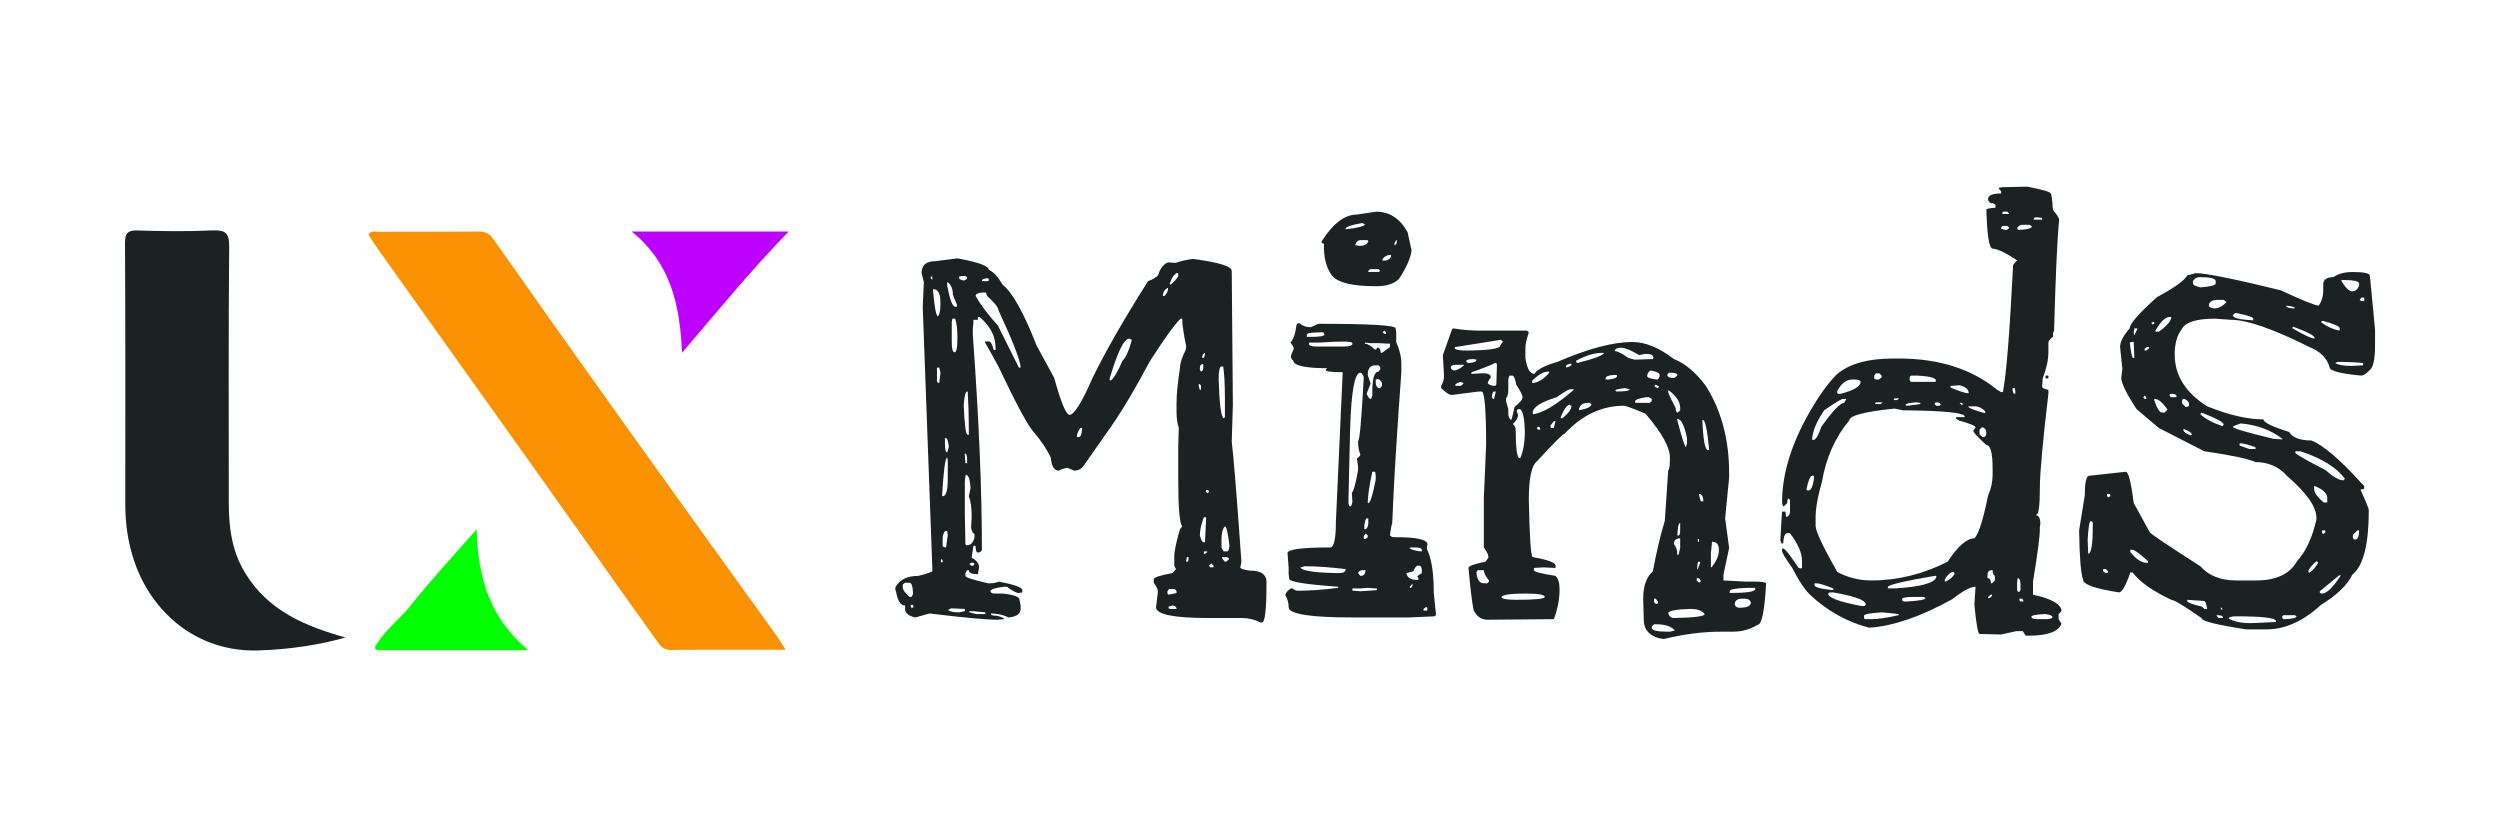 <svg width="200" height="66" viewBox="0 0 200 66" fill="none" xmlns="http://www.w3.org/2000/svg">
<path d="M62.844 51.981C59.651 51.981 56.638 51.965 53.622 51.995C52.998 52.001 52.744 51.545 52.49 51.189C49.351 46.813 46.254 42.408 43.132 38.018C38.818 31.959 34.493 25.907 30.177 19.849C29.923 19.493 29.698 19.117 29.469 18.767C29.696 18.416 29.982 18.545 30.22 18.543C32.904 18.534 35.586 18.543 38.271 18.525C38.802 18.52 39.136 18.656 39.467 19.126C43.104 24.298 46.76 29.457 50.438 34.599C54.321 40.03 58.233 45.438 62.129 50.86C62.345 51.16 62.529 51.48 62.849 51.981H62.844Z" fill="#FA9100"/>
<path d="M27.646 51C25.346 51.642 23.058 51.953 20.707 52.034C15.697 52.207 12.068 48.908 10.715 44.823C10.227 43.351 10.023 41.865 10.023 40.332C10.023 33.38 10.041 26.427 10 19.475C9.996 18.604 10.236 18.411 11.065 18.438C13.028 18.502 15.001 18.524 16.962 18.433C18.017 18.386 18.346 18.615 18.335 19.749C18.271 26.588 18.303 33.429 18.303 40.268C18.303 42.228 18.557 44.109 19.613 45.84C21.454 48.861 24.411 50.099 27.646 51Z" fill="#1C2121"/>
<path d="M54.563 28.218C54.392 24.355 53.639 21.021 50.531 18.521H63.095C60.089 21.606 57.455 24.844 54.563 28.218Z" fill="#BD00FF"/>
<path d="M38.132 42.344C38.211 46.197 39.197 49.464 42.261 52.017C38.213 52.017 34.349 52.017 30.488 52.017C29.8 52.017 29.959 51.779 30.24 51.365C31 50.241 32.086 49.421 32.923 48.358C34.513 46.335 36.283 44.457 38.134 42.344H38.132Z" fill="#00FF00"/>
<path d="M74.82 20.896L76.595 20.668C78.265 20.972 79.099 21.275 79.099 21.579C79.494 21.761 79.858 22.155 80.192 22.762C80.981 23.369 81.891 24.993 82.923 27.634L84.335 30.229C84.881 32.202 85.291 33.188 85.564 33.188C85.928 33.188 86.535 32.217 87.385 30.274C88.417 28.15 89.904 25.555 91.847 22.489C92.424 22.277 92.712 22.049 92.712 21.806C92.894 21.381 93.137 21.108 93.44 20.987L94.032 21.032C94.487 20.881 94.958 20.774 95.443 20.714C97.507 20.987 98.539 21.305 98.539 21.67V21.715L98.63 32.368L98.539 35.328C98.691 36.572 98.949 39.774 99.313 44.934L99.222 45.435C99.465 45.587 99.844 45.663 100.36 45.663C100.998 45.754 101.317 46.042 101.317 46.528V46.801C101.317 48.804 101.195 49.805 100.952 49.805H100.861C100.376 49.563 99.875 49.441 99.359 49.441H96.673C93.88 49.441 92.484 49.153 92.484 48.576L92.621 47.438V47.256C92.621 47.135 92.514 46.922 92.302 46.619V46.346C92.302 46.194 92.803 46.027 93.805 45.844L94.078 45.526L93.941 45.253V44.57C93.941 44.114 94.093 43.371 94.396 42.339L94.578 42.111C94.366 41.869 94.26 40.624 94.26 38.378V35.601L94.305 34.235C94.184 33.901 94.123 33.461 94.123 32.915V32.232C94.123 31.564 94.214 30.639 94.396 29.455C94.396 29.091 94.548 28.605 94.852 27.998L94.897 27.725C94.685 26.693 94.578 25.949 94.578 25.494H94.442C93.926 26.01 93.106 27.148 91.984 28.909C90.709 31.306 89.555 33.218 88.523 34.645L86.702 37.24C86.52 37.513 86.262 37.65 85.928 37.65L85.382 37.422C85.078 37.483 84.851 37.559 84.699 37.65C84.335 37.65 84.123 37.301 84.062 36.603C83.728 35.904 83.257 35.206 82.65 34.508C82.165 33.932 81.239 32.202 79.873 29.318L79.372 28.408L78.781 27.36L78.826 27.315H79.099C79.251 27.315 79.372 27.512 79.463 27.907L79.509 27.998H79.646V27.816C79.646 26.905 79.221 26.086 78.371 25.357H78.234V25.585H77.87V25.858L77.824 26.313V26.769C78.31 33.446 78.553 39.183 78.553 43.978C78.492 44.13 78.386 44.206 78.234 44.206C78.113 44.206 78.052 44.039 78.052 43.705L77.961 43.659H77.87L77.734 44.615C78.128 44.828 78.325 45.086 78.325 45.389L78.234 45.936C77.749 45.936 77.506 45.829 77.506 45.617H77.369L77.233 45.844V46.072C77.233 46.194 77.84 46.391 79.054 46.664H79.236C79.448 46.664 79.676 46.619 79.919 46.528C81.163 46.77 81.785 46.998 81.785 47.211V47.392L81.512 47.438C81.3 47.438 80.981 47.271 80.556 46.937H80.329C79.6 47.028 79.236 47.15 79.236 47.301C79.266 47.423 79.372 47.484 79.555 47.484H80.192C81.103 47.575 81.558 47.742 81.558 47.984L81.649 48.44V48.713C81.649 49.107 81.33 49.335 80.693 49.396C80.237 49.183 79.767 49.077 79.281 49.077V49.123C79.281 49.214 79.433 49.259 79.737 49.259C80.131 49.35 80.329 49.441 80.329 49.532L79.828 49.578C78.917 49.578 77.096 49.411 74.365 49.077L73.226 49.396C72.68 49.274 72.407 49.047 72.407 48.713V48.44C72.043 48.44 71.8 48.06 71.678 47.301L71.633 47.211V46.983C71.967 46.376 72.574 46.072 73.454 46.072C74.213 45.89 74.592 45.754 74.592 45.663V45.617L73.818 24.538L73.909 22.58L73.727 21.852C73.727 21.214 74.091 20.896 74.82 20.896ZM78.052 23.673C78.416 24.341 79.008 25.13 79.828 26.04L81.512 29.409H81.649C81.649 28.893 81.057 27.36 79.873 24.811C79.873 24.599 79.57 24.219 78.963 23.673L78.872 23.4H78.599C78.234 23.43 78.052 23.521 78.052 23.673ZM77.278 37.968C77.217 38.15 77.187 38.348 77.187 38.56V41.11L77.233 43.523L77.278 43.614H77.369C77.673 43.614 77.87 43.401 77.961 42.977V42.703C77.84 42.703 77.749 42.536 77.688 42.202L77.734 41.383V41.337C77.734 40.609 77.657 40.063 77.506 39.698L77.642 39.061C77.612 38.393 77.491 38.029 77.278 37.968ZM88.751 30.365L88.842 30.456C89.085 30.305 89.404 29.773 89.798 28.863C90.071 28.59 90.314 28.059 90.527 27.27V27.178L90.344 27.087C89.92 27.087 89.388 28.18 88.751 30.365ZM97.492 30.365C97.553 32.338 97.689 33.37 97.902 33.461L97.993 33.37V31.913C97.993 30.76 97.947 29.895 97.856 29.318H97.72C97.568 29.318 97.492 29.667 97.492 30.365ZM77.096 32.368C77.157 33.977 77.263 34.782 77.415 34.782H77.506V34.19C77.506 33.249 77.475 32.293 77.415 31.321H77.369C77.248 31.321 77.157 31.671 77.096 32.368ZM76.413 25.494H76.186L76.14 25.767V27.36C76.14 27.907 76.216 28.18 76.368 28.18C76.519 28.18 76.595 27.785 76.595 26.996C76.595 26.359 76.535 25.858 76.413 25.494ZM97.993 42.111C97.811 42.294 97.72 42.642 97.72 43.158V43.841L97.902 44.114H98.175C98.266 44.114 98.327 43.963 98.357 43.659C98.236 42.627 98.115 42.111 97.993 42.111ZM75.366 39.653L75.412 39.698C75.685 39.698 75.821 39.243 75.821 38.333V36.876L75.776 36.603C75.624 36.603 75.487 37.619 75.366 39.653ZM74.683 23.127L74.638 23.172V23.218C74.759 24.614 74.895 25.312 75.047 25.312C75.169 25.099 75.23 24.826 75.23 24.492V24.128C75.23 23.491 75.047 23.157 74.683 23.127ZM72.407 46.619L72.225 46.755V46.983C72.225 47.195 72.407 47.453 72.771 47.757H72.862C72.953 47.757 73.014 47.651 73.044 47.438C73.014 46.892 72.923 46.619 72.771 46.619H72.407ZM96.49 41.383H96.308C96.096 41.929 95.99 42.415 95.99 42.84C96.081 43.204 96.187 43.386 96.308 43.386H96.4L96.49 41.474V41.383ZM75.821 22.58H75.776V22.853C75.988 23.976 76.201 24.538 76.413 24.538H76.55V24.356L76.231 23.582C76.231 23.127 76.095 22.793 75.821 22.58ZM75.412 42.977V43.705L75.594 43.796H75.685L75.821 42.794L75.776 42.476H75.685C75.563 42.476 75.472 42.642 75.412 42.977ZM76.095 48.667L75.821 48.804C76.034 48.925 76.292 48.986 76.595 48.986H76.732L77.187 48.895V48.713L76.095 48.667ZM93.577 22.717L93.622 22.762C93.714 22.762 93.926 22.55 94.26 22.125V21.852H94.123C93.88 22.003 93.698 22.292 93.577 22.717ZM75.685 35.055H75.594V35.464V35.51C75.594 35.965 75.654 36.193 75.776 36.193L75.912 35.737C75.852 35.282 75.776 35.055 75.685 35.055ZM93.531 47.119L93.395 47.301V47.484L93.486 47.575L94.123 47.438V47.301C94.093 47.18 93.987 47.119 93.805 47.119H93.531ZM75.138 29.409H74.956V30.547L75.093 30.639H75.138L75.23 29.91V29.773L75.138 29.409ZM86.566 34.235H86.429C86.247 34.508 86.156 34.721 86.156 34.873V34.964H86.293C86.444 34.964 86.535 34.766 86.566 34.372V34.235ZM77.87 48.895H77.551V48.986L78.098 49.123H78.826V48.986L77.87 48.895ZM77.005 22.079L76.732 22.125V22.262C76.732 22.322 76.853 22.383 77.096 22.444C77.278 22.383 77.369 22.322 77.369 22.262V22.171L77.233 22.079H77.005ZM93.031 23.673H93.121H93.167C93.349 23.46 93.44 23.278 93.44 23.127V23.035H93.395C93.152 23.187 93.031 23.4 93.031 23.673ZM93.805 48.44L93.486 48.531V48.667L93.622 48.713H94.123V48.667C94.062 48.516 93.956 48.44 93.805 48.44ZM98.175 44.57H97.765V44.661L97.993 44.934H98.084L98.312 44.752V44.661L98.175 44.57ZM78.553 22.444V22.489H79.054L79.099 22.444V22.353L79.054 22.262C78.75 22.262 78.583 22.322 78.553 22.444ZM95.99 29.455V29.591L96.081 29.728C96.202 29.698 96.263 29.591 96.263 29.409V29.136H96.172C96.05 29.166 95.99 29.273 95.99 29.455ZM77.187 36.284V36.466L77.233 37.058H77.369V36.739C77.369 36.436 77.308 36.284 77.187 36.284ZM77.688 45.025L77.551 45.116L77.688 45.253H77.87L77.961 45.116L77.87 45.025H77.688ZM95.079 44.57H94.943L94.897 44.843V44.934H95.034L95.079 44.797V44.57ZM96.9 45.071L96.718 45.253L96.809 45.389H97.082V45.253L96.9 45.071ZM95.99 30.73H95.899V30.912L95.99 31.185H96.081V30.866L95.99 30.73ZM96.172 28.635H96.263C96.354 28.575 96.4 28.438 96.4 28.226C96.248 28.286 96.172 28.423 96.172 28.635ZM96.627 39.198H96.49L96.445 39.334L96.627 39.471L96.718 39.334V39.289L96.627 39.198ZM96.582 44.114H96.308V44.297H96.445L96.582 44.16V44.114ZM73.044 48.394H72.862V48.531L72.953 48.667L73.044 48.576H73.09L73.044 48.394ZM74.592 22.125H74.455V22.262L74.546 22.353H74.592V22.125ZM75.366 44.752H75.275V44.98H75.412V44.843L75.366 44.752ZM108.555 17.163L110.103 16.935C111.165 16.935 112 17.481 112.607 18.574L112.926 20.031C112.865 20.607 112.531 21.366 111.924 22.307C111.53 22.702 110.923 22.899 110.103 22.899C108.191 22.899 107.007 22.611 106.552 22.034C106.097 21.427 105.884 20.577 105.915 19.484C105.793 19.484 105.733 19.454 105.733 19.393V19.302C106.643 17.876 107.584 17.163 108.555 17.163ZM107.645 18.301V18.346C108.677 18.225 109.193 18.088 109.193 17.936L108.965 17.845C108.085 17.997 107.645 18.149 107.645 18.301ZM108.419 19.621H108.464L108.737 19.666H108.828C109.162 19.666 109.375 19.545 109.466 19.302L109.42 19.211H108.874C108.631 19.211 108.479 19.348 108.419 19.621ZM111.697 19.211L111.56 19.439V19.621H111.606L111.742 19.439V19.211H111.697ZM110.604 20.714V20.85H110.786C110.999 20.85 111.165 20.744 111.287 20.532V20.395H111.196C110.983 20.395 110.786 20.501 110.604 20.714ZM109.602 21.533L109.466 21.67V21.761H110.285L110.422 21.67L110.285 21.533H109.602ZM103.821 25.858H103.957C104.2 26.071 104.503 26.177 104.868 26.177L105.459 25.904C109.587 25.904 111.651 26.025 111.651 26.268L111.697 26.587V27.36C111.97 27.968 112.106 28.544 112.106 29.091V29.819C111.742 34.766 111.499 38.773 111.378 41.838C111.317 42.02 111.257 42.339 111.196 42.794C111.226 42.916 111.363 42.977 111.606 42.977H111.742C113.381 42.977 114.201 43.174 114.201 43.568L114.155 43.659V43.932C114.519 44.661 114.701 45.814 114.701 47.392L114.884 49.214L114.747 49.305L112.744 49.396H108.191C104.792 49.396 103.092 49.123 103.092 48.576C103.092 48.242 103.001 47.908 102.819 47.575C102.91 47.362 103.062 47.195 103.274 47.074H103.411C103.532 47.195 103.669 47.256 103.821 47.256H103.911C104.792 47.256 105.839 47.18 107.053 47.028V46.937C104.443 46.755 103.138 46.543 103.138 46.3L103.092 45.936V45.435L103.001 44.251C103.001 43.948 104.139 43.796 106.415 43.796C106.719 43.796 106.871 43.113 106.871 41.747L107.417 29.773H107.326C106.476 29.773 106.051 29.713 106.051 29.591C106.051 29.561 106.097 29.515 106.188 29.455C104.367 29.455 103.456 29.242 103.456 28.817C103.335 28.787 103.274 28.666 103.274 28.453L103.502 27.907C103.502 27.785 103.411 27.619 103.229 27.406C103.471 27.163 103.638 26.678 103.729 25.949L103.821 25.858ZM104.549 26.769V26.951H104.776C105.566 26.951 105.96 26.89 105.96 26.769L105.869 26.587H105.733C104.943 26.587 104.549 26.647 104.549 26.769ZM110.741 26.45L110.604 26.587L110.786 26.723H110.877V26.587L110.741 26.45ZM105.551 27.406H104.731V27.543C104.731 27.664 104.943 27.725 105.368 27.725H105.869H106.006H107.508C107.963 27.725 108.191 27.649 108.191 27.497V27.452C108.191 27.3 107.311 27.285 105.551 27.406ZM109.602 27.452L109.193 27.406V27.497C109.405 27.497 109.663 27.649 109.967 27.952H110.058C110.118 27.952 110.149 27.907 110.149 27.816H110.24C110.361 27.816 110.437 27.952 110.467 28.226H110.558L111.196 27.77V27.497L110.24 27.452H109.602ZM109.42 30.001L109.648 30.684L109.329 31.503C109.451 31.777 109.557 31.913 109.648 31.913H109.693L109.785 31.64V31.367C109.785 30.274 109.951 29.728 110.285 29.728L110.422 29.546V29.364L110.285 29.227H110.012C109.617 29.227 109.42 29.485 109.42 30.001ZM108.009 34.326L107.872 40.199C107.903 40.412 107.948 40.518 108.009 40.518C108.1 40.518 108.161 40.381 108.191 40.108L108.145 39.425C108.297 39.273 108.464 38.666 108.646 37.604V37.331L108.555 36.694C108.737 36.542 108.828 36.436 108.828 36.375C108.707 36.041 108.646 35.707 108.646 35.373V35.282C108.768 35.282 108.92 33.583 109.102 30.183C109.01 29.94 108.92 29.819 108.828 29.819C108.373 29.819 108.1 31.321 108.009 34.326ZM110.24 30.32L110.058 30.365V30.639C110.058 30.821 110.134 30.957 110.285 31.048H110.422L110.558 30.866V30.639C110.498 30.487 110.392 30.381 110.24 30.32ZM110.012 37.741H109.785C109.542 38.864 109.42 39.698 109.42 40.245H109.466C109.617 40.245 109.815 39.623 110.058 38.378V38.059L110.012 37.741ZM109.147 42.02V42.339H109.238C109.39 42.278 109.466 42.096 109.466 41.793V41.474H109.329C109.269 41.474 109.208 41.656 109.147 42.02ZM109.238 42.703L109.102 42.885V43.113H109.238L109.42 42.977V42.84L109.284 42.703H109.238ZM112.88 43.796L112.744 43.841C112.926 43.993 113.26 44.084 113.745 44.114V43.978C113.745 43.857 113.548 43.796 113.154 43.796H112.88ZM113.062 45.708L112.516 45.844C112.577 46.209 112.85 46.391 113.336 46.391H113.472V46.254L113.381 46.118C113.381 46.087 113.503 45.996 113.745 45.844V45.617C113.745 45.404 113.685 45.283 113.563 45.253H113.381C113.29 45.283 113.184 45.435 113.062 45.708ZM104.367 45.298L104.048 45.389V45.435C104.291 45.678 105.232 45.814 106.871 45.844H107.19C107.432 45.844 107.584 45.769 107.645 45.617V45.526C106.37 45.374 105.277 45.298 104.367 45.298ZM108.646 45.844L108.828 46.072C109.102 46.072 109.238 45.92 109.238 45.617H109.01C108.828 45.617 108.707 45.693 108.646 45.844ZM112.926 46.755L112.789 46.937V47.028H112.88L113.017 46.846V46.755H112.926ZM109.42 47.028L108.828 47.074H108.191V47.256L108.828 47.301L110.149 47.211V47.074H109.967L109.42 47.028ZM114.064 48.576L113.882 48.713V48.849H114.155L114.201 48.713L114.155 48.576H114.064ZM116.158 26.359L116.249 26.268C116.947 26.389 117.676 26.45 118.435 26.45H122.168L122.305 26.587C122.122 27.133 122.031 27.558 122.031 27.861V28.635C122.153 29.485 122.395 29.91 122.76 29.91C122.942 29.576 123.549 29.258 124.581 28.954C127.039 27.892 129.043 27.36 130.59 27.36C131.622 27.36 132.73 27.816 133.914 28.726C134.794 29.06 135.644 29.773 136.463 30.866C137.708 32.839 138.33 35.161 138.33 37.832V38.196L138.011 41.474L138.33 43.841L137.875 45.981V46.072V46.436L139.605 46.528H140.379C140.895 46.528 141.198 46.573 141.289 46.664C141.168 48.88 140.94 49.988 140.606 49.988C139.999 50.352 139.347 50.534 138.649 50.534H137.693C136.236 50.534 134.703 50.731 133.094 51.126C132.032 50.974 131.501 50.443 131.501 49.532L131.455 47.893C131.455 46.892 131.713 46.163 132.229 45.708C132.503 44.221 132.821 42.87 133.185 41.656L133.459 37.604C133.55 37.604 133.595 37.27 133.595 36.603C133.595 35.783 132.943 34.614 131.638 33.097C130.636 32.672 130.059 32.46 129.908 32.46C128.147 32.46 126.569 33.203 125.173 34.69C125.051 34.69 124.308 35.434 122.942 36.921C122.517 37.255 122.305 38.272 122.305 39.972C122.365 43.037 122.471 44.57 122.623 44.57C123.837 44.782 124.444 45.01 124.444 45.253V45.435L123.443 45.389L122.714 45.435V45.617C122.714 45.739 123.291 45.89 124.444 46.072C124.657 46.285 124.763 46.634 124.763 47.119V47.211C124.763 47.939 124.611 48.713 124.308 49.532L119.027 49.578C118.511 49.578 118.131 49.32 117.888 48.804C117.767 48.227 117.63 47.104 117.478 45.435C117.478 45.283 117.934 45.116 118.844 44.934L119.072 44.615V44.57C119.072 44.388 118.951 44.13 118.708 43.796V42.384V39.79L118.89 35.601C118.89 32.748 118.768 31.321 118.526 31.321H118.298L116.158 31.595C115.946 31.595 115.658 31.413 115.293 31.048V30.866C115.445 30.623 115.521 30.365 115.521 30.092L115.43 28.408L116.158 26.359ZM120.119 27.178L116.386 27.77V27.861C116.386 27.952 116.613 28.013 117.069 28.044C119.042 28.044 120.028 27.907 120.028 27.634L120.21 27.36V27.27H120.119V27.178ZM129.179 28.044V28.089C129.391 28.089 129.756 28.271 130.272 28.635L130.773 28.772L132.229 28.726L132.275 28.635V28.59C132.245 28.408 132.078 28.317 131.774 28.317H131.592L131.137 28.408C130.469 28.013 129.983 27.816 129.68 27.816C129.407 27.816 129.24 27.892 129.179 28.044ZM126.083 28.863V28.909L126.174 29.045C127.601 28.681 128.314 28.408 128.314 28.226H128.223C127.555 28.226 126.842 28.438 126.083 28.863ZM117.296 28.909L117.433 29.045H117.524C117.919 29.015 118.116 28.924 118.116 28.772L117.888 28.726C117.494 28.726 117.296 28.787 117.296 28.909ZM117.706 29.819V29.91L118.571 29.864H118.708C119.011 29.864 119.193 29.94 119.254 30.092V30.229C119.102 30.381 119.027 30.532 119.027 30.684C119.178 30.805 119.36 30.866 119.573 30.866C119.664 30.866 119.709 30.805 119.709 30.684L119.755 29.182L119.709 29.045H119.573C119.391 29.166 118.784 29.409 117.752 29.773L117.706 29.819ZM125.264 29.318L125.309 29.364V29.409C125.582 29.318 125.719 29.242 125.719 29.182V29.091H125.628C125.385 29.151 125.264 29.227 125.264 29.318ZM116.067 29.364V29.409C116.067 29.5 116.143 29.576 116.295 29.637C116.538 29.637 116.811 29.5 117.114 29.227V29.182H116.386C116.173 29.212 116.067 29.273 116.067 29.364ZM131.774 30.092C131.774 30.214 132.047 30.305 132.594 30.365C132.715 30.274 132.776 30.153 132.776 30.001C132.776 29.849 132.533 29.728 132.047 29.637C131.865 29.758 131.774 29.91 131.774 30.092ZM122.578 30.456V30.639C123.002 30.639 123.458 30.365 123.943 29.819V29.773L123.898 29.728H123.852C123.488 29.728 123.063 29.971 122.578 30.456ZM133.504 29.819L133.368 30.001C133.428 30.153 133.55 30.229 133.732 30.229H133.96L134.187 30.047V30.001C134.157 29.88 134.005 29.819 133.732 29.819H133.504ZM128.451 30.274V30.365H128.678C129.133 30.305 129.361 30.214 129.361 30.092V30.001H129.043C128.648 30.032 128.451 30.122 128.451 30.274ZM120.984 30.047H120.757L120.665 30.32V31.139C120.665 31.503 120.605 31.746 120.483 31.868V32.095L120.665 32.733V33.097C120.665 33.34 120.741 33.507 120.893 33.598C120.923 33.598 121.015 33.249 121.166 32.551C121.591 32.217 121.804 31.959 121.804 31.777C121.804 31.625 121.637 31.291 121.303 30.775C121.212 30.29 121.106 30.047 120.984 30.047ZM116.431 30.775V30.866H116.887L117.069 30.684V30.639L116.841 30.547C116.568 30.639 116.431 30.714 116.431 30.775ZM132.73 30.912L132.457 30.775L132.366 30.866V30.912L132.594 31.048H132.639L132.73 30.912ZM129.225 31.23L129.316 31.321H129.361C130.029 31.321 130.363 31.261 130.363 31.139L129.998 31.048C129.483 31.109 129.225 31.17 129.225 31.23ZM122.623 33.006V33.142C123.412 33.051 124.505 32.399 125.901 31.185V31.139H125.628C125.507 31.139 125.142 31.352 124.535 31.777C123.261 32.171 122.623 32.581 122.623 33.006ZM133.504 31.23H133.459V31.367C133.459 31.458 133.656 31.883 134.05 32.642C134.05 32.885 134.111 33.006 134.232 33.006L134.415 32.824V32.642C134.415 32.156 134.111 31.686 133.504 31.23ZM119.345 31.777L119.436 31.913H119.527L119.664 31.321H119.527C119.436 31.321 119.375 31.473 119.345 31.777ZM130.818 32.095V32.232H131.956L132.138 32.095V31.913L131.911 31.777H131.683C131.106 31.868 130.818 31.974 130.818 32.095ZM126.311 32.824C126.979 32.702 127.312 32.535 127.312 32.323L127.176 32.232H127.039C126.584 32.232 126.341 32.429 126.311 32.824ZM124.854 33.37V33.461H124.991C125.476 33.067 125.719 32.733 125.719 32.46H125.628V32.368C125.385 32.368 125.127 32.702 124.854 33.37ZM121.348 32.915L121.44 33.188C121.44 33.431 121.303 33.674 121.03 33.916C121.182 34.068 121.257 34.22 121.257 34.372C121.257 35.889 121.364 36.648 121.576 36.648H121.622C121.864 36.102 121.986 35.389 121.986 34.508C121.955 33.385 121.819 32.794 121.576 32.733H121.485C121.394 32.733 121.348 32.794 121.348 32.915ZM134.187 33.507V33.643C134.551 35.009 134.779 35.722 134.87 35.783L134.961 35.464V35.055C134.749 34.023 134.491 33.507 134.187 33.507ZM136.236 33.598H136.19C136.251 35.206 136.403 36.011 136.646 36.011H136.737C136.585 34.402 136.418 33.598 136.236 33.598ZM124.308 33.689L124.034 34.053V34.144L124.08 34.235H124.308L124.444 33.689H124.308ZM123.033 34.144L122.942 34.235L123.033 34.372H123.215V34.235L123.124 34.144H123.033ZM135.917 39.516V39.562L136.054 40.108H136.281C136.251 39.714 136.129 39.516 135.917 39.516ZM134.187 42.794L134.232 42.84H134.278C134.369 42.84 134.415 42.688 134.415 42.384V41.838C134.293 41.838 134.217 42.157 134.187 42.794ZM133.914 43.523C134.096 43.735 134.187 44.024 134.187 44.388H134.278L134.415 43.841V43.067C134.081 43.067 133.914 43.219 133.914 43.523ZM135.917 43.113H135.826V43.341H135.917V43.113ZM136.964 43.341L136.873 44.251V45.389H136.919C137.313 44.904 137.511 44.449 137.511 44.024V43.978C137.511 43.553 137.329 43.341 136.964 43.341ZM135.78 45.435V45.526H135.826L136.008 45.025V44.934H135.917C135.826 44.934 135.78 45.101 135.78 45.435ZM118.207 45.617L118.116 45.799V45.844C118.177 46.391 118.374 46.664 118.708 46.664H118.981L119.118 46.528V46.436C118.844 46.103 118.708 45.829 118.708 45.617H118.207ZM135.917 46.254H135.735V46.436L135.917 46.619L136.054 46.528V46.436L135.917 46.254ZM138.376 47.301V47.438C139.741 47.438 140.424 47.332 140.424 47.119V47.028H139.787C138.846 47.059 138.376 47.15 138.376 47.301ZM120.119 47.757C120.119 47.908 120.514 47.984 121.303 47.984C122.82 47.984 123.579 47.908 123.579 47.757C123.579 47.575 123.063 47.484 122.031 47.484C120.878 47.484 120.24 47.575 120.119 47.757ZM132.457 47.893H132.32V48.166L132.457 48.303H132.594L132.639 48.166V48.121L132.457 47.893ZM138.785 48.258V48.394C138.846 48.546 138.983 48.622 139.195 48.622C139.681 48.622 139.969 48.516 140.06 48.303V48.166C139.999 47.984 139.832 47.893 139.559 47.893H139.332C139.028 47.893 138.846 48.015 138.785 48.258ZM133.459 49.077C133.55 49.32 133.701 49.441 133.914 49.441C135.553 49.411 136.372 49.305 136.372 49.123C136.16 48.849 135.78 48.713 135.234 48.713C134.05 48.743 133.459 48.865 133.459 49.077ZM132.32 49.942L132.138 50.124V50.215C132.138 50.428 132.548 50.534 133.368 50.534H133.595L133.96 50.443V50.397C133.656 50.094 133.17 49.942 132.503 49.942H132.32ZM160.183 14.977L162.186 14.932C163.431 15.175 164.053 15.357 164.053 15.478C164.114 15.478 164.174 15.918 164.235 16.798C164.569 17.193 164.736 17.451 164.736 17.572C164.584 19.029 164.447 22.003 164.326 26.495C164.265 26.495 164.235 26.647 164.235 26.951C163.992 27.103 163.871 27.27 163.871 27.452V28.18C163.871 28.787 163.719 29.485 163.416 30.274L163.37 30.912C163.37 31.033 163.537 31.124 163.871 31.185V31.503C163.416 35.358 163.188 37.877 163.188 39.061C163.188 40.457 163.097 41.155 162.915 41.155V41.246C163.097 41.246 163.203 41.444 163.233 41.838L163.188 42.157V42.339C163.188 42.916 163.006 44.312 162.641 46.528V47.575C164.159 47.908 164.918 48.349 164.918 48.895L164.69 49.123V49.532L164.918 49.897C164.675 50.534 163.81 50.853 162.323 50.853H162.05L161.822 50.488H161.321L160.092 50.761L158.362 50.716C158.241 50.716 158.104 49.942 157.952 48.394L158.043 46.937C157.649 46.937 157.027 47.271 156.177 47.939C153.658 49.335 151.442 50.094 149.53 50.215C147.769 49.76 146.191 48.88 144.795 47.575C144.34 47.119 143.869 46.406 143.383 45.435C142.837 44.676 142.564 44.221 142.564 44.069V43.887H142.701C142.913 44.039 143.308 44.555 143.884 45.435L144.112 45.48L144.158 45.435V44.843C144.158 44.236 143.839 43.508 143.201 42.658H142.974C142.792 42.658 142.685 42.931 142.655 43.477H142.518L142.428 43.249C142.488 42.066 142.534 41.292 142.564 40.928H142.837L142.883 41.337H142.974C143.125 41.277 143.201 41.125 143.201 40.882V40.017L143.11 39.88C143.019 39.88 142.974 40.002 142.974 40.245L142.701 40.518C142.64 40.518 142.594 40.412 142.564 40.199C142.564 37.923 143.308 35.495 144.795 32.915C145.493 31.701 146.191 30.73 146.889 30.001C147.86 29.121 149.393 28.681 151.487 28.681H151.897C155.114 28.681 157.74 29.515 159.773 31.185L160.092 31.367H160.229C160.502 30.032 160.775 26.647 161.048 21.214C161.2 20.972 161.321 20.85 161.412 20.85C160.441 20.213 159.773 19.894 159.409 19.894C159.136 19.894 158.969 18.847 158.908 16.753C158.969 16.692 159.212 16.646 159.637 16.616V16.434C159.606 16.313 159.485 16.252 159.272 16.252C159.121 16.161 159.045 16.055 159.045 15.933C159.045 15.63 159.394 15.478 160.092 15.478V15.296L159.91 15.114V15.023L160.183 14.977ZM160.229 16.935L160.183 17.071V17.117H160.729V17.071L160.593 16.935H160.229ZM162.778 17.39L162.687 17.527V17.572H163.37V17.436L163.051 17.39H162.778ZM161.367 18.255L161.458 18.392C162.186 18.361 162.551 18.27 162.551 18.119L162.368 17.982H161.822C161.609 17.982 161.458 18.073 161.367 18.255ZM160.183 18.073L160.092 18.21V18.301L160.411 18.392C160.593 18.392 160.699 18.331 160.729 18.21L160.593 18.073H160.183ZM150.076 29.864L149.939 30.047V30.274L150.076 30.365H150.304L150.531 30.183V30.047L150.349 29.864H150.076ZM152.762 30.365L152.853 30.547H154.856V30.365C154.674 30.183 154.173 30.077 153.354 30.047H152.899C152.808 30.077 152.762 30.183 152.762 30.365ZM163.643 30.274V30.047H163.871V30.274H163.643ZM146.98 31.276V31.458L147.071 31.503H147.253C148.316 31.23 148.847 30.912 148.847 30.547C148.817 30.426 148.665 30.365 148.392 30.365H148.164C147.709 30.365 147.314 30.669 146.98 31.276ZM156.768 30.821L156.131 30.866H156.04V31.003C156.768 31.306 157.239 31.458 157.451 31.458H157.497C157.497 31.154 157.254 30.942 156.768 30.821ZM161.185 31.048H161.003C161.003 31.352 161.063 31.503 161.185 31.503L161.23 31.458V31.321L161.185 31.048ZM151.578 31.868L151.487 31.959L151.578 32.004H151.761L151.897 31.913V31.868H151.578ZM144.977 35.055V35.191H145.114C145.296 35.13 145.493 34.782 145.705 34.144C146.616 32.869 147.223 32.232 147.527 32.232L147.709 31.913H147.435C147.314 31.913 146.813 32.217 145.933 32.824C145.356 33.674 145.038 34.417 144.977 35.055ZM150.076 32.186L149.985 32.323H150.44L150.577 32.232V32.186H150.076ZM152.443 32.414L152.534 32.46H152.626L153.627 32.323V32.232L153.308 32.186C152.732 32.217 152.443 32.293 152.443 32.414ZM154.856 32.186L154.765 32.323L154.902 32.46H155.175L155.266 32.323C155.205 32.232 155.084 32.186 154.902 32.186H154.856ZM156.951 32.232H156.768L156.951 32.414L157.042 32.323L156.951 32.232ZM157.952 32.505H157.451C157.451 32.627 157.892 32.809 158.772 33.051H158.817V32.915C158.575 32.642 158.286 32.505 157.952 32.505ZM145.25 41.383V42.066C145.25 42.491 145.827 43.72 146.98 45.754C147.83 46.209 148.741 46.436 149.712 46.436C151.806 46.436 153.84 45.936 155.813 44.934C156.632 43.69 157.345 43.067 157.952 43.067C158.286 42.734 158.65 41.595 159.045 39.653C159.288 39.107 159.409 38.545 159.409 37.968V37.513C159.409 36.238 159.242 35.601 158.908 35.601C158.21 34.964 157.861 34.584 157.861 34.463L158.043 34.19C158.043 34.068 157.603 33.886 156.723 33.643L156.45 33.461L156.495 33.37H157.178V33.325C157.178 33.021 155.524 32.854 152.216 32.824L151.578 32.687C149.15 32.93 147.936 33.249 147.936 33.643C146.813 34.979 146.085 36.618 145.751 38.56C145.417 39.714 145.25 40.655 145.25 41.383ZM158.544 34.19L158.362 34.372V34.736L158.59 34.964H158.726C158.848 34.933 158.908 34.812 158.908 34.599C158.908 34.417 158.817 34.281 158.635 34.19H158.544ZM144.522 39.107C144.522 39.198 144.567 39.243 144.658 39.243C144.871 39.243 145.023 38.94 145.114 38.333V38.059H144.977C144.825 38.059 144.673 38.408 144.522 39.107ZM158.999 45.981V46.254C159.182 46.254 159.272 46.391 159.272 46.664H159.364L159.591 46.436V46.072C159.47 45.981 159.409 45.829 159.409 45.617H159.272C159.09 45.647 158.999 45.769 158.999 45.981ZM155.585 46.346V46.528H155.63C155.934 46.406 156.177 46.209 156.359 45.936V45.844L156.268 45.754H156.177C155.964 45.844 155.767 46.042 155.585 46.346ZM151.032 46.937V47.074H151.578C153.582 46.953 154.689 46.664 154.902 46.209V46.072H154.765C152.428 46.467 151.184 46.755 151.032 46.937ZM161.458 46.254H161.412L161.367 46.619V47.211L161.458 47.347H161.549L161.64 47.211V46.755C161.64 46.452 161.579 46.285 161.458 46.254ZM145.341 46.664H145.159V46.801C145.159 46.983 145.66 47.119 146.662 47.211V47.074C145.963 46.801 145.523 46.664 145.341 46.664ZM146.388 47.392L146.252 47.484C146.252 47.818 147.147 48.151 148.938 48.485H149.165L149.257 48.394V48.349C149.257 48.015 148.392 47.696 146.662 47.392H146.388ZM159.272 47.575L159.045 47.757V47.848H159.182L159.364 47.666V47.575H159.272ZM152.17 47.939V48.03L152.307 48.121H152.58C153.551 48.06 154.037 47.969 154.037 47.848L153.9 47.757H153.035C152.459 47.757 152.17 47.818 152.17 47.939ZM161.776 47.893H161.549V48.03L161.64 48.121H161.868V48.03L161.776 47.893ZM149.12 49.259V49.396L149.165 49.532H149.757C150.243 49.532 150.956 49.426 151.897 49.214V49.123L150.577 48.986C149.606 49.047 149.12 49.138 149.12 49.259ZM162.505 49.35C162.535 49.472 162.687 49.532 162.96 49.532H163.871L164.189 49.441V49.35C164.189 49.259 164.007 49.183 163.643 49.123C162.884 49.153 162.505 49.229 162.505 49.35ZM174.979 22.034L175.662 21.852C176.451 21.852 178.713 22.307 182.446 23.218C184.206 24.037 185.223 24.447 185.496 24.447C185.739 24.113 185.86 23.688 185.86 23.172V23.081V22.762C185.86 22.368 186.134 22.171 186.68 22.171C187.044 21.897 187.56 21.761 188.228 21.761C189.138 21.761 189.593 21.867 189.593 22.079L190.003 26.359V27.679C190.003 28.772 189.852 29.424 189.548 29.637C189.275 29.91 189.062 30.047 188.911 30.047C187.211 29.895 186.361 29.667 186.361 29.364C186.149 28.635 185.618 28.104 184.768 27.77C181.854 26.313 179.76 25.585 178.485 25.585L177.21 25.494C175.693 25.494 174.797 25.782 174.524 26.359C174.16 26.845 173.978 27.497 173.978 28.317V28.362C173.978 30.032 174.843 31.413 176.573 32.505C178.303 33.203 179.805 33.552 181.08 33.552C181.08 33.795 181.763 34.129 183.129 34.554C183.402 35.009 183.994 35.237 184.904 35.237C185.845 35.601 187.196 36.754 188.956 38.697L189.138 38.879V39.061C189.138 39.122 189.047 39.152 188.865 39.152V39.243C189.29 40.154 189.503 40.685 189.503 40.837C189.503 43.568 189.062 45.283 188.182 45.981C187.788 46.801 186.953 47.605 185.678 48.394C184.252 49.699 182.795 50.352 181.308 50.352H179.714C177.316 49.988 176.118 49.684 176.118 49.441C174.721 48.47 173.917 47.984 173.705 47.984C172.217 47.286 171.185 46.558 170.609 45.799H170.427C170.062 46.861 169.759 47.392 169.516 47.392C167.604 47.089 166.648 46.755 166.648 46.391C166.466 45.875 166.36 44.555 166.329 42.43L166.785 39.607C166.785 38.575 166.906 38.059 167.149 38.059L170.062 37.741C170.275 37.741 170.487 38.575 170.7 40.245L171.974 42.567C171.974 42.658 173.325 43.568 176.026 45.298C176.694 46.057 177.65 46.436 178.895 46.436H180.488C182.097 46.436 183.189 45.92 183.766 44.889C184.464 44.13 184.98 43.022 185.314 41.565V41.428C185.314 40.548 184.54 39.44 182.992 38.105C182.325 37.346 181.475 36.967 180.443 36.967C179.836 36.694 178.47 36.405 176.345 36.102L172.703 34.235L170.927 32.733C170.169 31.579 169.759 30.76 169.698 30.274L169.789 29.5L169.607 27.77C169.607 27.345 169.865 26.845 170.381 26.268C170.381 25.904 171.11 25.069 172.567 23.764C173.932 23.035 174.736 22.459 174.979 22.034ZM175.435 22.489V22.671C175.435 22.793 175.632 22.899 176.026 22.99C176.846 22.929 177.256 22.823 177.256 22.671V22.489C177.256 22.277 176.831 22.171 175.981 22.171C175.738 22.171 175.556 22.277 175.435 22.489ZM187.317 22.398V22.489C187.651 23.035 187.939 23.309 188.182 23.309C188.425 23.309 188.607 23.157 188.729 22.853V22.671C188.729 22.489 188.258 22.398 187.317 22.398ZM188.911 23.809L188.774 23.991L188.911 24.083H189.138V23.809H188.911ZM176.709 24.492C176.831 24.614 176.983 24.674 177.165 24.674C177.468 24.674 177.787 24.508 178.121 24.174L177.893 23.991H177.392C176.937 23.991 176.709 24.159 176.709 24.492ZM182.901 24.447V24.492C182.901 24.583 183.083 24.644 183.447 24.674H183.584V24.629C183.584 24.568 183.356 24.508 182.901 24.447ZM178.804 25.039L178.622 25.221C178.622 25.433 179.168 25.57 180.26 25.631V25.494C180.26 25.372 179.805 25.221 178.895 25.039H178.804ZM172.43 26.45V26.495L172.521 26.541H172.703C173.371 26.055 173.705 25.661 173.705 25.357H173.659H173.568C173.234 25.357 172.855 25.722 172.43 26.45ZM185.769 25.676L185.678 25.767C186.103 26.101 186.589 26.329 187.135 26.45L187.181 26.359V26.268C187.181 26.116 186.741 25.919 185.86 25.676H185.769ZM172.248 25.767L172.111 25.813L172.157 25.904V25.949L172.339 25.904V25.767H172.248ZM183.447 26.131L183.402 26.177V26.268C184.343 26.814 184.935 27.087 185.177 27.087V27.042C185.177 26.86 184.601 26.556 183.447 26.131ZM170.973 26.268H170.745L170.7 26.587V26.723L170.745 26.814L170.973 26.359V26.268ZM170.518 27.36L170.381 27.406C170.442 27.983 170.518 28.392 170.609 28.635H170.745V28.59L170.7 27.36H170.518ZM171.747 27.77L171.565 27.907V28.044H171.702L171.929 27.861V27.77H171.747ZM186.999 28.954L186.816 29.045C187.059 29.197 187.499 29.273 188.137 29.273L189.047 29.227V29.045C188.501 28.984 187.939 28.954 187.363 28.954H186.999ZM173.659 31.503L173.568 31.549V31.64L173.659 31.777H174.114V31.64C174.084 31.549 173.932 31.503 173.659 31.503ZM171.565 31.64L171.474 31.777V31.822L171.565 31.913H171.702V31.777L171.565 31.64ZM172.384 31.913H172.339V32.004C172.551 32.672 172.764 33.006 172.976 33.006H173.158L173.386 32.778V32.733C172.991 32.186 172.657 31.913 172.384 31.913ZM174.661 31.913L174.57 32.004V32.278L174.843 32.551H174.979L175.116 32.46V32.232C174.995 32.02 174.843 31.913 174.661 31.913ZM176.118 33.006L176.026 33.097V33.142C176.421 33.507 177.013 33.825 177.802 34.099L177.893 33.962C177.893 33.78 177.301 33.461 176.118 33.006ZM178.622 34.144C178.622 34.266 179.699 34.584 181.854 35.1L182.446 35.146H182.582V35.1C181.672 34.402 180.564 33.992 179.259 33.871C178.834 34.023 178.622 34.114 178.622 34.144ZM174.706 34.326H174.661C174.661 34.539 174.858 34.706 175.253 34.827L175.344 34.782C175.344 34.63 175.131 34.478 174.706 34.326ZM179.168 35.464V35.647L179.942 35.92H180.443V35.783C179.896 35.571 179.471 35.464 179.168 35.464ZM184.039 36.102H183.629V36.238C183.812 36.42 184.616 36.876 186.042 37.604C186.649 38.15 187.12 38.424 187.454 38.424H187.499L187.59 38.287C186.892 37.377 185.709 36.648 184.039 36.102ZM185.177 38.879H185.132V39.107C185.132 39.41 185.39 39.774 185.906 40.199H186.179V39.835C186.179 39.471 185.845 39.152 185.177 38.879ZM168.788 39.516H168.56V39.698L168.651 39.79L168.833 39.698L168.788 39.516ZM167.012 43.158L167.058 44.297H167.103C167.316 44.175 167.422 43.462 167.422 42.157V41.793L167.331 41.702H167.24C167.149 41.702 167.073 42.187 167.012 43.158ZM185.997 42.43H185.769V42.658L185.906 42.703L186.042 42.567L185.997 42.43ZM188.592 42.43L188.228 42.794V43.022L188.319 43.158H188.456C188.638 43.128 188.729 42.885 188.729 42.43H188.592ZM170.563 43.978H170.427V44.16C170.882 44.737 171.322 45.025 171.747 45.025H171.838V44.889C171.17 44.282 170.745 43.978 170.563 43.978ZM184.677 45.617V45.799H184.768C185.041 45.617 185.269 45.359 185.451 45.025L185.359 44.889C185.117 45.04 184.889 45.283 184.677 45.617ZM168.469 45.526H168.241V45.708L168.469 45.844L168.651 45.799V45.708L168.469 45.526ZM187.135 46.027L185.587 47.301V47.392C185.587 47.453 185.648 47.484 185.769 47.484C186.134 47.484 186.634 46.998 187.272 46.027H187.135ZM176.3 48.075L174.979 47.984V48.075C174.979 48.197 175.374 48.349 176.163 48.531L176.345 48.713H176.573C176.512 48.288 176.421 48.075 176.3 48.075ZM177.802 48.713L177.666 48.576V48.758H177.802V48.713ZM177.392 49.214H177.301L177.483 49.441H177.848V49.396C177.817 49.274 177.666 49.214 177.392 49.214ZM182.673 49.214L182.582 49.305V49.441L182.673 49.532H182.856C183.432 49.502 183.721 49.426 183.721 49.305L183.584 49.214H182.673ZM178.303 49.487C178.728 49.73 179.305 49.851 180.033 49.851H180.124L182.082 49.76V49.669C181.99 49.426 180.943 49.305 178.94 49.305C178.515 49.305 178.303 49.365 178.303 49.487Z" fill="#1C2121"/>
</svg>
